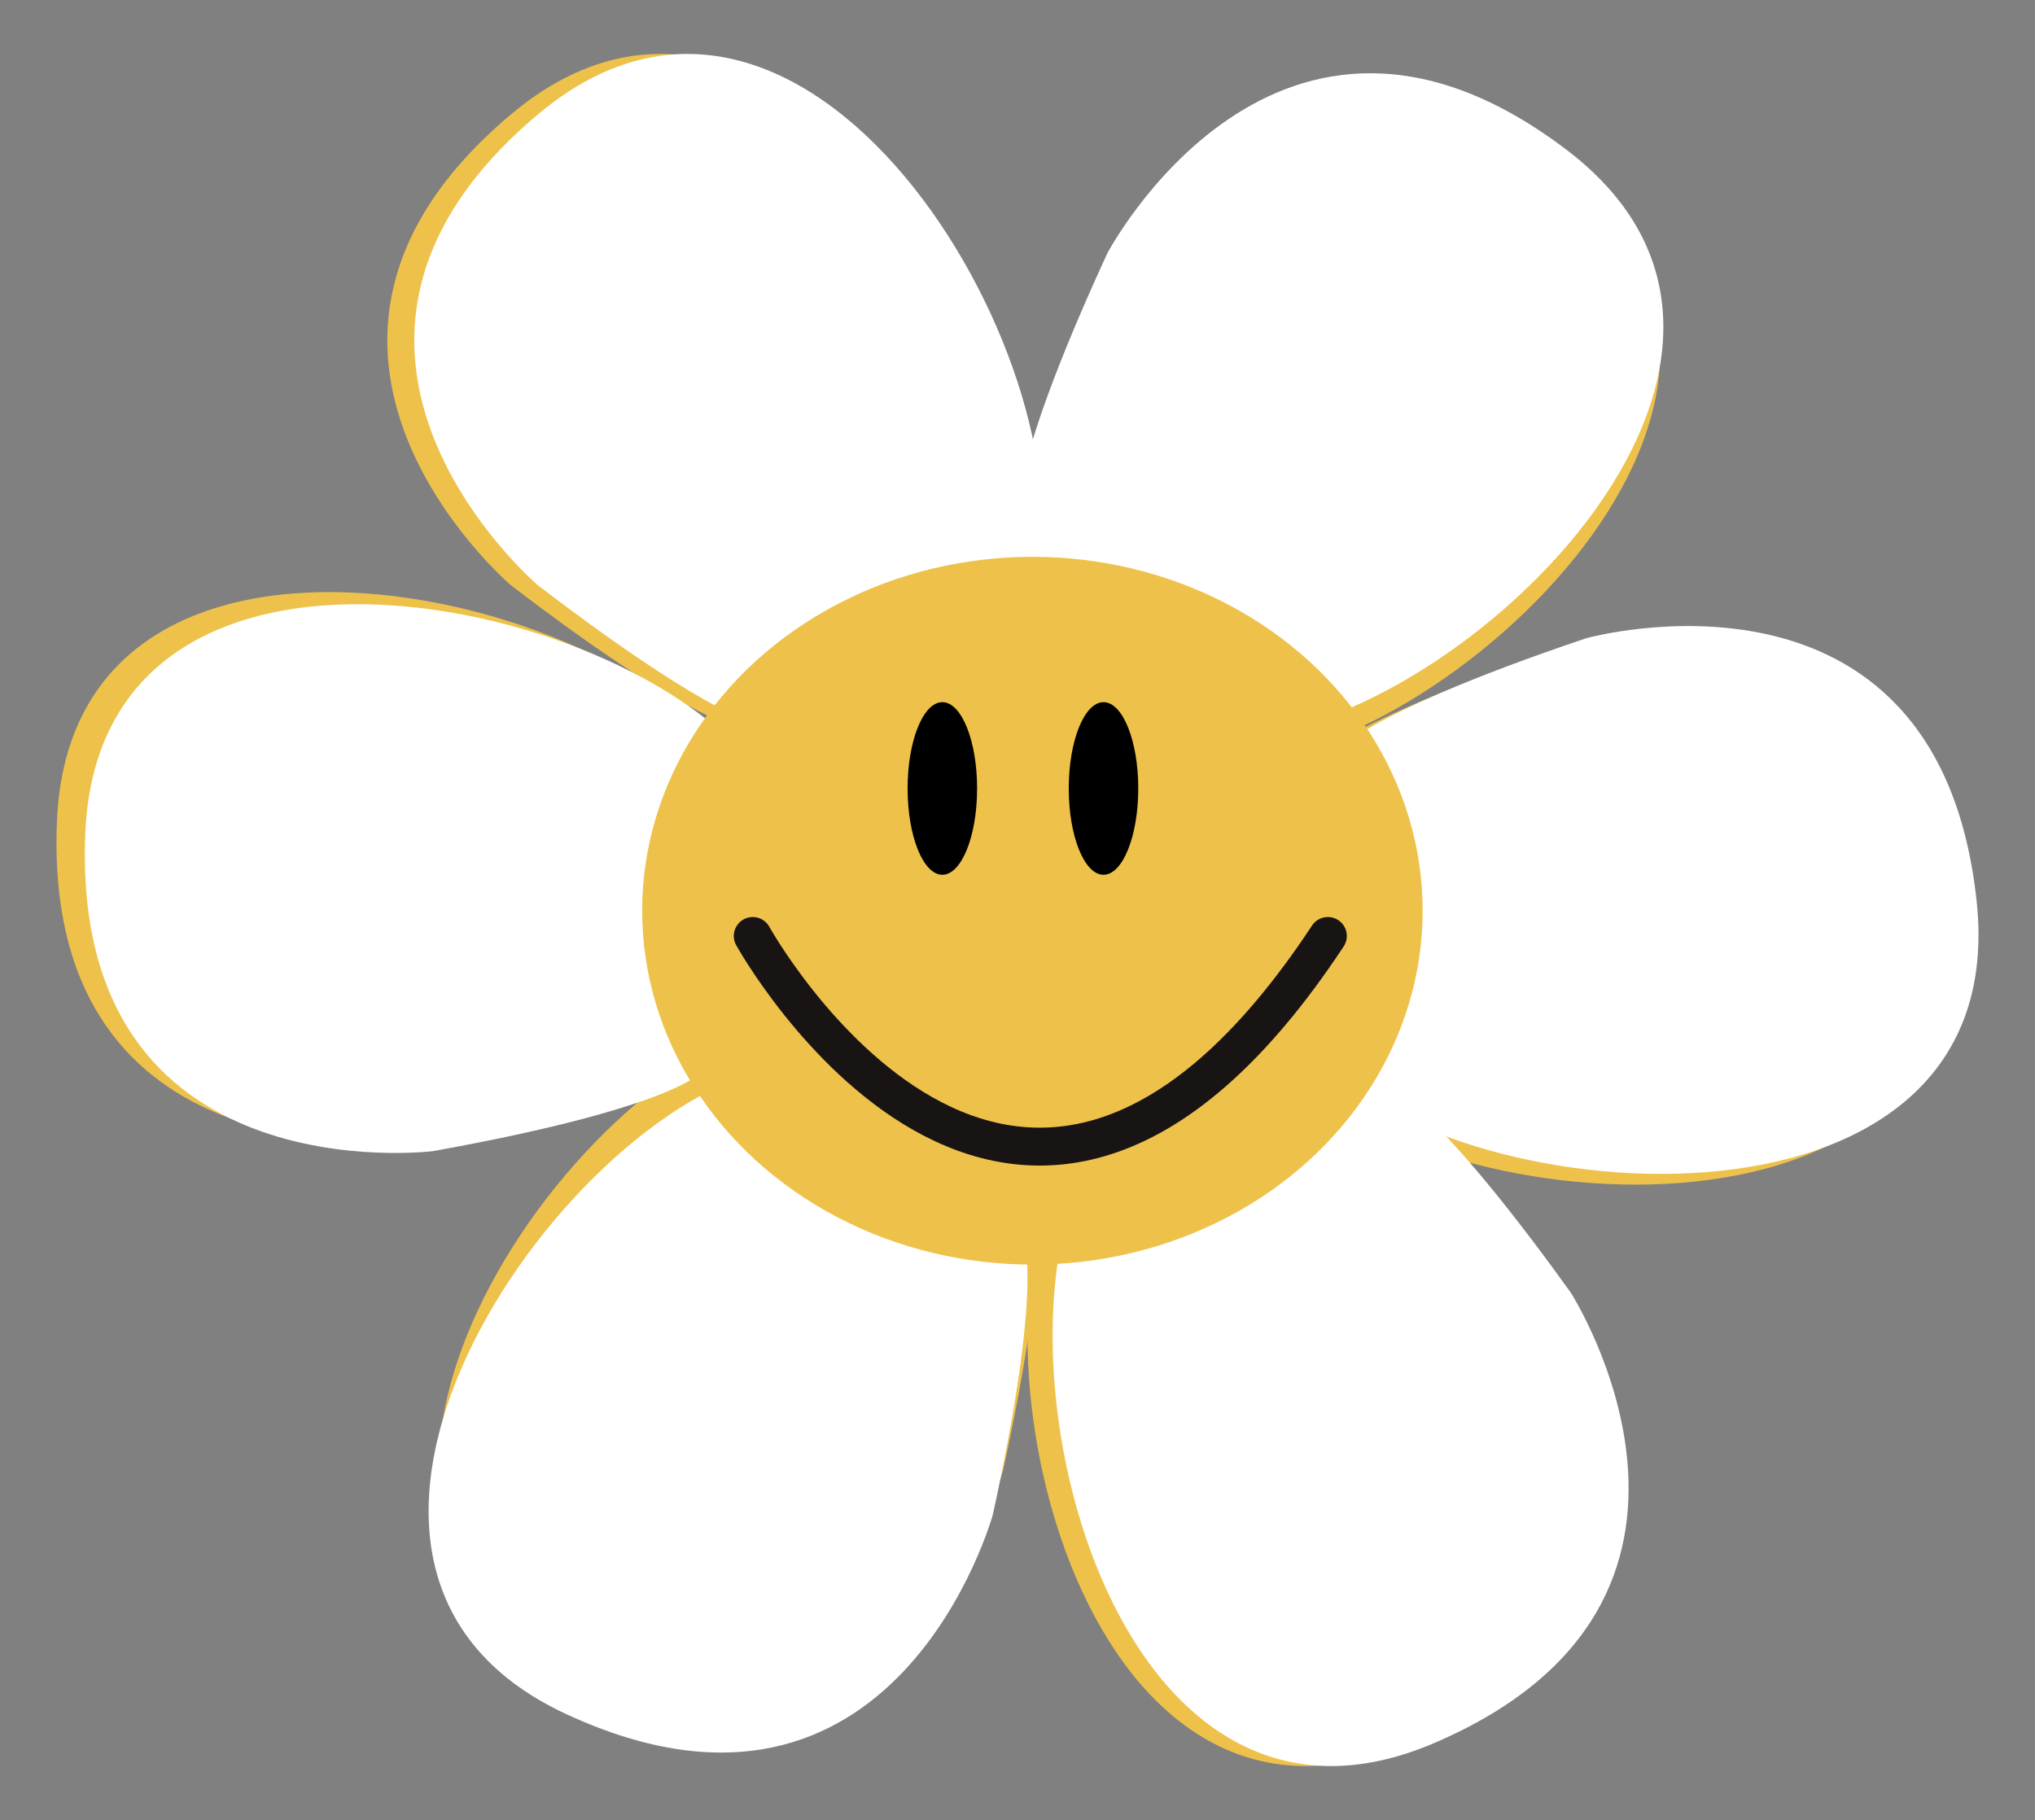 <?xml version="1.0" encoding="utf-8"?>
<!-- Generator: Adobe Illustrator 16.0.0, SVG Export Plug-In . SVG Version: 6.00 Build 0)  -->
<!DOCTYPE svg PUBLIC "-//W3C//DTD SVG 1.1//EN" "http://www.w3.org/Graphics/SVG/1.1/DTD/svg11.dtd">
<svg version="1.1" id="Layer_1" xmlns="http://www.w3.org/2000/svg" xmlns:xlink="http://www.w3.org/1999/xlink" x="0px" y="0px"
	 width="322px" height="288px" viewBox="0 0 322 288" enable-background="new 0 0 322 288" xml:space="preserve">
<rect x="0" y="0" width="322" height="288" fill="#808080" stroke="none"/>
<g>
	<path fill="#EEC24A" d="M64.059,180.233c0,0-57.355,7.245-55.051-50.194c2.305-57.444,91.4-36.427,107.773-7.63
		c16.369,28.798-9.789,44.87-9.789,44.87S103.723,173.092,64.059,180.233z"/>
	<path fill="#EEC24A" d="M158.723,232.655c0,0-15.297,55.752-67.464,31.604c-52.172-24.15,1.396-98.383,34.269-102.465
		c32.873-4.079,37.689,26.242,37.689,26.242S167.332,193.285,158.723,232.655z"/>
	<path fill="#EEC24A" d="M244.569,204.549c0,0,31.205,48.668-21.645,71.286c-52.854,22.621-72.189-66.856-53.23-94.021
		c18.961-27.162,44.719-10.457,44.719-10.457S221.068,171.811,244.569,204.549z"/>
	<path fill="#EEC24A" d="M246.958,102.7c0,0,55.678-15.565,61.807,41.594c6.13,57.162-85.084,49.414-105.495,23.324
		c-20.409-26.092,3.113-45.819,3.113-45.819S208.768,115.569,246.958,102.7z"/>
	<path fill="#EEC24A" d="M174.698,44.111c0,0,26.886-51.181,72.669-16.413c45.785,34.768-22.445,95.798-55.43,92.74
		c-32.984-3.058-31.191-33.706-31.191-33.706S157.851,80.722,174.698,44.111z"/>
	<path fill="#EEC24A" d="M80.842,92.61c0,0-44-37.5,0-74.5s88.5,43,78.25,74.5c-10.25,31.5-39.75,23-39.75,23
		S112.842,117.11,80.842,92.61z"/>
	<path fill="#FFFFFF" d="M85.109,92.61c0,0-44-37.5,0-74.5s88.5,43,78.25,74.5s-39.75,23-39.75,23S117.109,117.11,85.109,92.61z"/>
	<path fill="#FFFFFF" d="M175.198,40.111c0,0,26.886-51.181,72.669-16.413c45.785,34.768-22.445,95.799-55.43,92.74
		c-32.984-3.058-31.191-33.707-31.191-33.707S158.351,76.722,175.198,40.111z"/>
	<path fill="#FFFFFF" d="M250.958,101.002c0,0,55.678-15.565,61.807,41.594c6.13,57.162-85.084,49.414-105.495,23.324
		c-20.409-26.092,3.113-45.819,3.113-45.819S212.768,113.871,250.958,101.002z"/>
	<path fill="#FFFFFF" d="M248.546,204.549c0,0,31.205,48.668-21.645,71.286c-52.854,22.621-72.189-66.856-53.23-94.021
		c18.961-27.162,44.719-10.457,44.719-10.457S225.045,171.811,248.546,204.549z"/>
	<path fill="#FFFFFF" d="M157.103,239.655c0,0-15.296,55.752-67.464,31.604c-52.172-24.15,1.396-98.383,34.269-102.465
		c32.874-4.079,37.689,26.242,37.689,26.242S165.713,200.285,157.103,239.655z"/>
	<path fill="#FFFFFF" d="M68.545,182.151c0,0-57.356,7.245-55.052-50.194c2.305-57.444,91.401-36.428,107.774-7.63
		c16.37,28.798-9.789,44.87-9.789,44.87S108.208,175.01,68.545,182.151z"/>
	<ellipse fill="#EEC24A" cx="163.359" cy="144.11" rx="61.75" ry="56"/>
	<ellipse cx="149.109" cy="124.767" rx="5.5" ry="13.657"/>
	<ellipse cx="174.609" cy="124.767" rx="5.5" ry="13.657"/>
	<path fill="none" stroke="#191414" stroke-width="6" stroke-linecap="round" stroke-linejoin="round" stroke-miterlimit="10" d="
		M119.109,148.11c0,0,41.5,75,91,0"/>
</g>
</svg>
